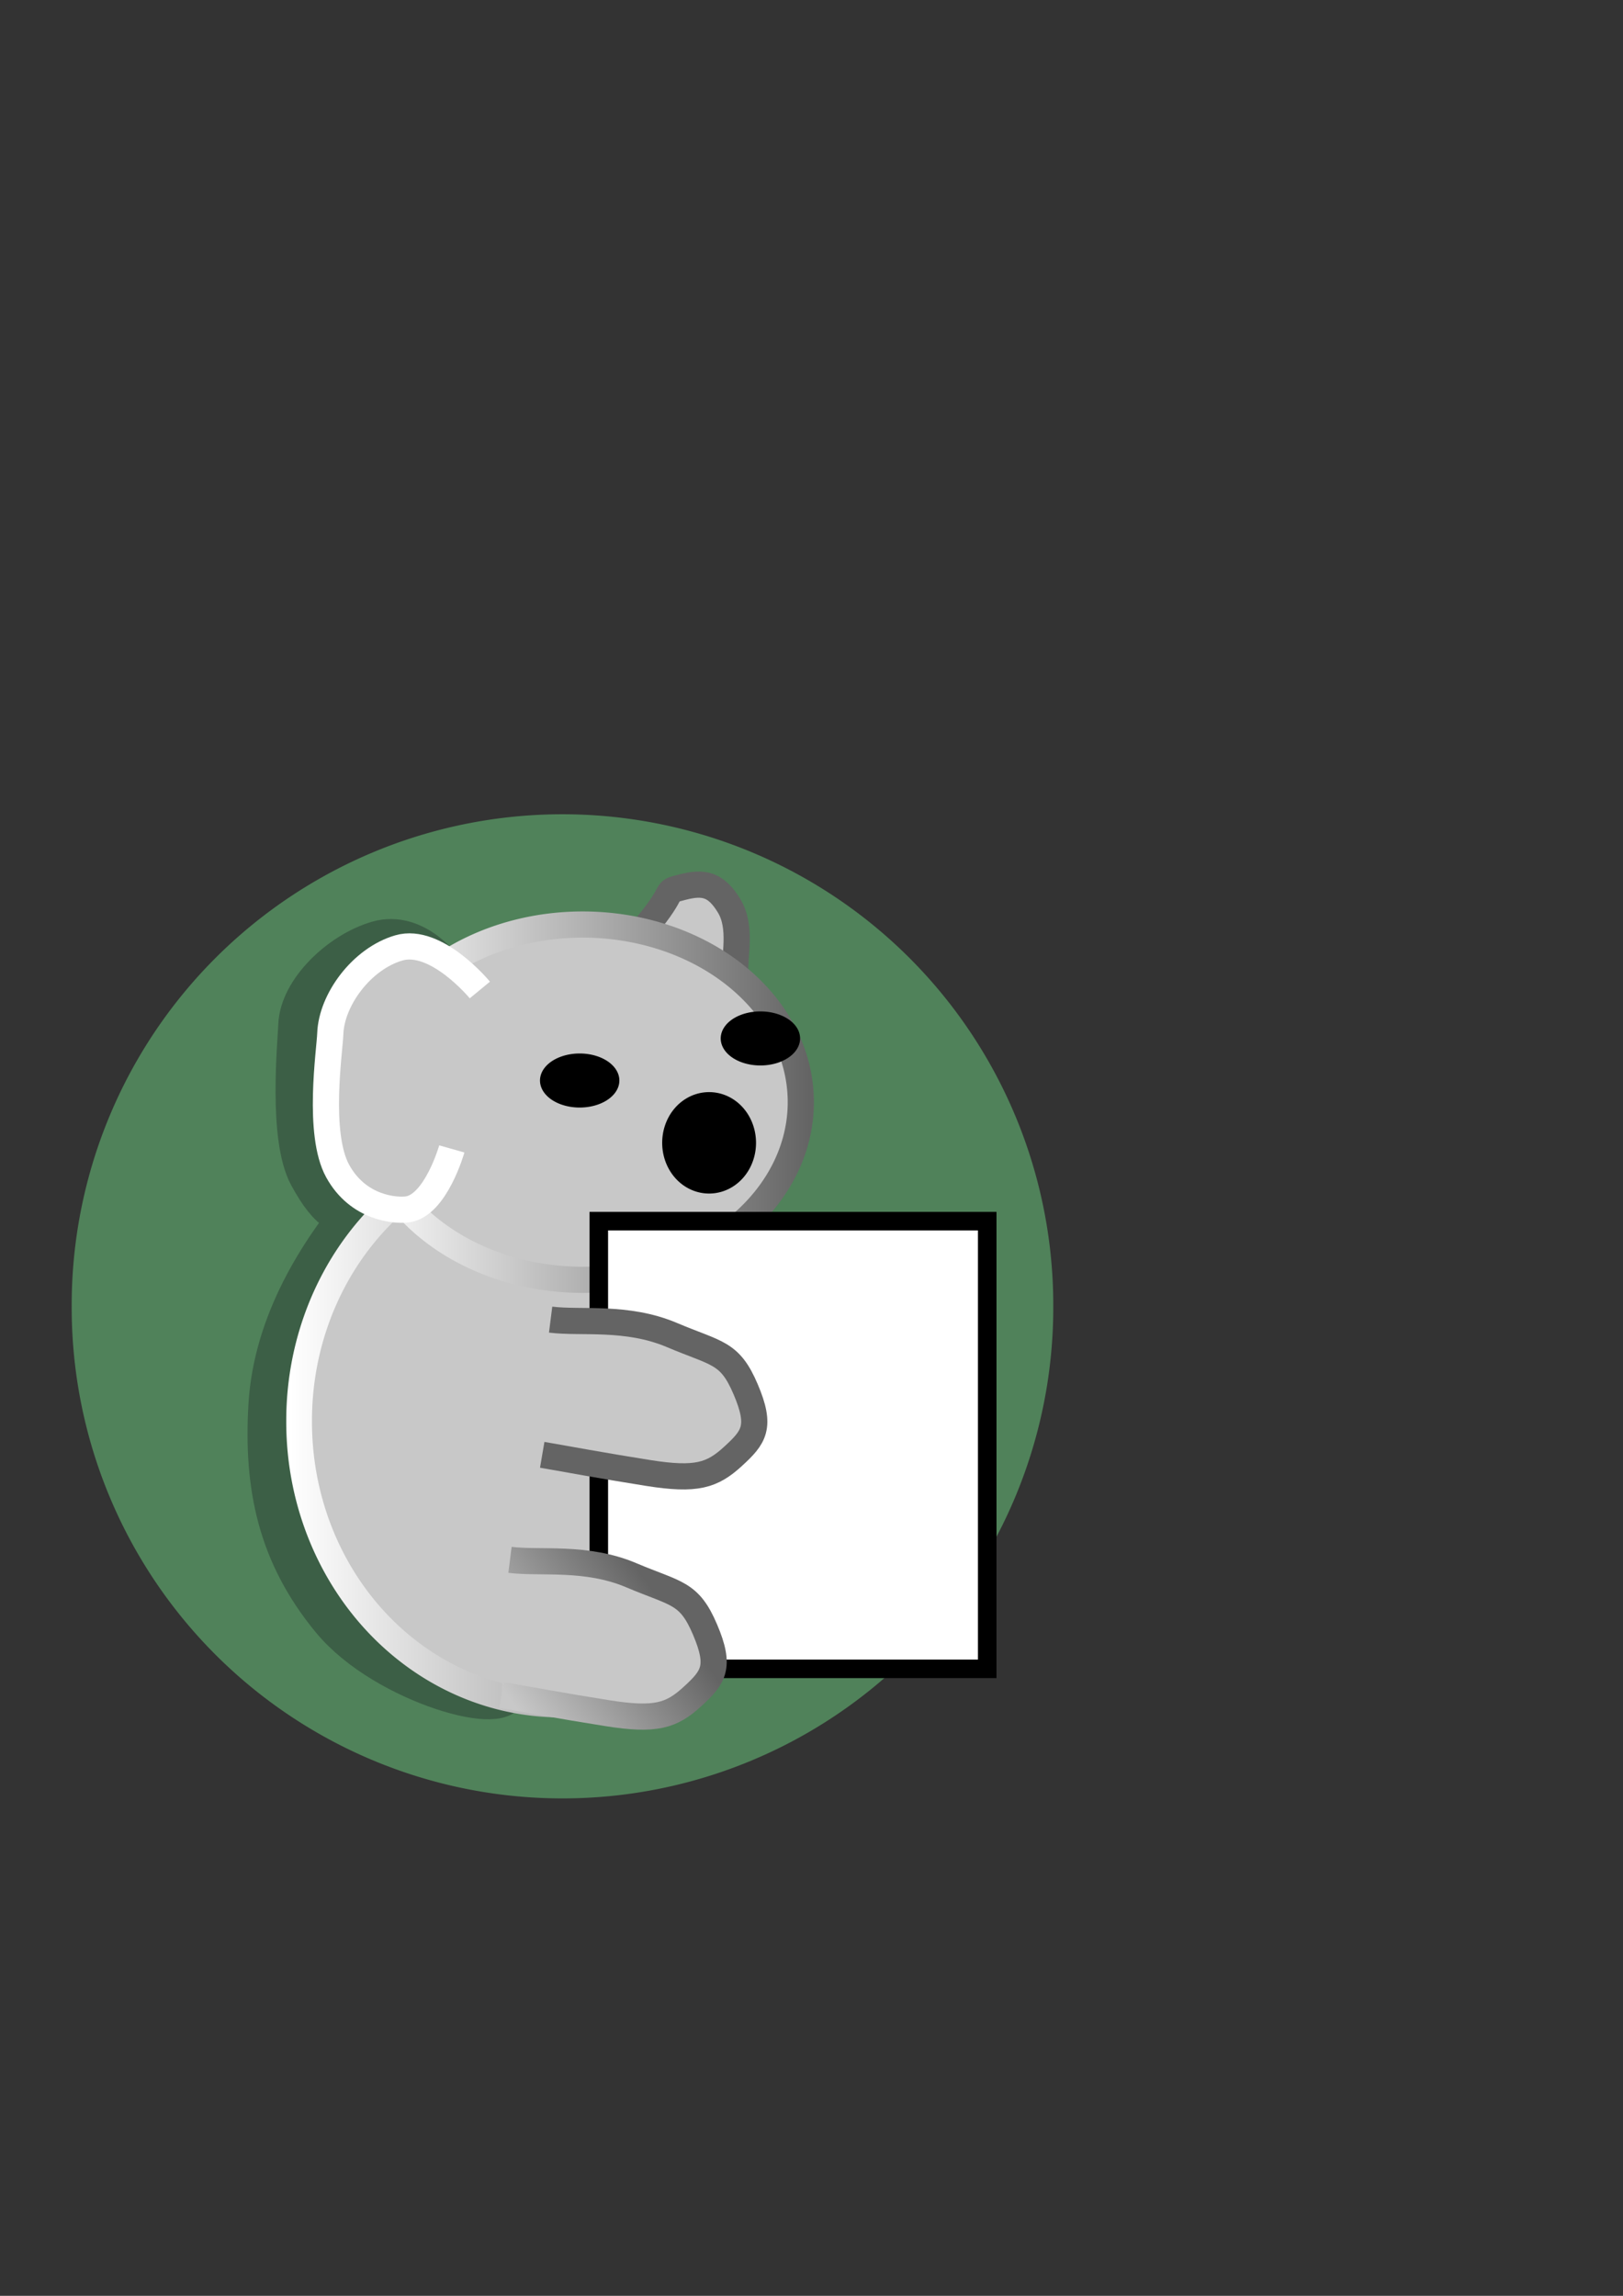 <?xml version="1.0" encoding="UTF-8" standalone="no"?>
<!-- Created with Inkscape (http://www.inkscape.org/) -->
<svg
   xmlns:dc="http://purl.org/dc/elements/1.1/"
   xmlns:cc="http://web.resource.org/cc/"
   xmlns:rdf="http://www.w3.org/1999/02/22-rdf-syntax-ns#"
   xmlns:svg="http://www.w3.org/2000/svg"
   xmlns="http://www.w3.org/2000/svg"
   xmlns:xlink="http://www.w3.org/1999/xlink"
   xmlns:sodipodi="http://sodipodi.sourceforge.net/DTD/sodipodi-0.dtd"
   xmlns:inkscape="http://www.inkscape.org/namespaces/inkscape"
   width="744.094"
   height="1052.362"
   id="svg2"
   sodipodi:version="0.32"
   inkscape:version="0.45"
   sodipodi:docname="koala.svg"
   sodipodi:docbase="/home/alison/dev/koalanotes/trunk/docs/images"
   inkscape:output_extension="org.inkscape.output.svg.inkscape"
   inkscape:export-filename="/home/alison/dev/koalanotes/trunk/docs/images/koala200.png"
   inkscape:export-xdpi="40"
   inkscape:export-ydpi="40"
   sodipodi:modified="TRUE">
  <rect width="100%" height="100%" fill="#333333" stroke="none"/>
  <sodipodi:namedview
     id="base"
     pagecolor="#ffffff"
     bordercolor="#666666"
     borderopacity="1.0"
     gridtolerance="10000"
     guidetolerance="10"
     objecttolerance="10"
     inkscape:pageopacity="0.0"
     inkscape:pageshadow="2"
     inkscape:zoom="0.7"
     inkscape:cx="715.33182"
     inkscape:cy="517.14285"
     inkscape:document-units="px"
     inkscape:current-layer="layer1"
     showguides="true"
     inkscape:guide-bbox="true"
     inkscape:window-width="1280"
     inkscape:window-height="974"
     inkscape:window-x="0"
     inkscape:window-y="25">
    <sodipodi:guide
       orientation="vertical"
       position="-355.714"
       id="guide5336" />
  </sodipodi:namedview>
  <defs
     id="defs4">
    <linearGradient
       id="linearGradient15830">
      <stop
         style="stop-color:#646464;stop-opacity:1;"
         offset="0"
         id="stop15832" />
      <stop
         style="stop-color:#646464;stop-opacity:0;"
         offset="1"
         id="stop15834" />
    </linearGradient>
    <linearGradient
       id="linearGradient15936">
      <stop
         style="stop-color:#c8c8c8;stop-opacity:1;"
         offset="0"
         id="stop15938" />
      <stop
         style="stop-color:#646464;stop-opacity:1;"
         offset="1"
         id="stop15940" />
    </linearGradient>
    <linearGradient
       id="linearGradient12042">
      <stop
         style="stop-color:#ffffff;stop-opacity:1;"
         offset="0"
         id="stop12044" />
      <stop
         style="stop-color:#646464;stop-opacity:1;"
         offset="1"
         id="stop12046" />
    </linearGradient>
    <linearGradient
       inkscape:collect="always"
       xlink:href="#linearGradient12042"
       id="linearGradient12048"
       x1="350.286"
       y1="365.219"
       x2="558.286"
       y2="365.219"
       gradientUnits="userSpaceOnUse" />
    <linearGradient
       inkscape:collect="always"
       xlink:href="#linearGradient12042"
       id="linearGradient14965"
       x1="125.93"
       y1="651.648"
       x2="382.641"
       y2="651.648"
       gradientUnits="userSpaceOnUse" />
    <linearGradient
       inkscape:collect="always"
       xlink:href="#linearGradient15936"
       id="linearGradient15942"
       x1="233.105"
       y1="778.076"
       x2="299.752"
       y2="729.505"
       gradientUnits="userSpaceOnUse"
       spreadMethod="pad" />
    <linearGradient
       inkscape:collect="always"
       xlink:href="#linearGradient15830"
       id="linearGradient15836"
       x1="204.349"
       y1="542.151"
       x2="153.99"
       y2="506.437"
       gradientUnits="userSpaceOnUse"
       gradientTransform="translate(470,392.857)" />
  </defs>
  <g
     inkscape:groupmode="layer"
     id="layer1"
     inkscape:label="Layer 1">
    <path
       sodipodi:type="arc"
       style="fill:#50825a;fill-opacity:1;stroke:#000000;stroke-width:0;stroke-linecap:butt;stroke-linejoin:miter;stroke-miterlimit:4;stroke-dasharray:none;stroke-opacity:1"
       id="path6182"
       sodipodi:cx="342.14285"
       sodipodi:cy="232.36218"
       sodipodi:rx="166.42857"
       sodipodi:ry="155.71428"
       d="M 508.571 232.362 A 166.429 155.714 0 1 1  175.714,232.362 A 166.429 155.714 0 1 1  508.571 232.362 z"
       transform="matrix(1.352,0,0,1.445,-204.697,263.038)"
       inkscape:export-filename="/home/alison/dev/koalanotes/trunk/koalanoblur150.png"
       inkscape:export-xdpi="29.166666"
       inkscape:export-ydpi="29.166666" />
    <path
       style="fill:none;fill-rule:evenodd;stroke:#3c5f46;stroke-width:20;stroke-linecap:butt;stroke-linejoin:miter;stroke-miterlimit:4;stroke-dasharray:none;stroke-opacity:1"
       d="M 231.694,772.653 C 235.531,787.01 177.107,771.646 152.569,741.97 C 128.032,712.294 121.666,681.164 123.904,643.99 C 128.379,569.64 206.049,513.347 206.049,513.347"
       id="path3219"
       sodipodi:nodetypes="cssc" />
    <path
       style="fill:#c8c8c8;fill-opacity:0;fill-rule:evenodd;stroke:#3c5f46;stroke-width:20;stroke-linecap:butt;stroke-linejoin:miter;stroke-miterlimit:4;stroke-dasharray:none;stroke-opacity:1"
       d="M 193.289,522.836 C 193.289,522.836 186.083,557.024 173.021,557.679 C 157.629,558.451 151.838,555.888 142.385,538.692 C 132.932,521.496 137.307,477.679 137.575,469.978 C 138.111,454.577 156.146,437.121 173.289,432.121 C 190.432,427.121 203.289,445.693 203.289,445.693"
       id="path5161"
       sodipodi:nodetypes="csszsc" />
    <path
       sodipodi:type="arc"
       style="fill:#c8c8c8;fill-opacity:1;stroke:url(#linearGradient14965);stroke-width:12.209;stroke-linecap:butt;stroke-linejoin:miter;stroke-miterlimit:4;stroke-dasharray:none;stroke-opacity:1"
       id="path5338"
       sodipodi:cx="254.28572"
       sodipodi:cy="651.64789"
       sodipodi:rx="124.28571"
       sodipodi:ry="129.28572"
       d="M 378.571 651.648 A 124.286 129.286 0 1 1  130,651.648 A 124.286 129.286 0 1 1  378.571 651.648 z"
       transform="matrix(0.966,0,0,1,11.556,-0.173)" />
    <path
       style="fill:#c8c8c8;fill-opacity:1;fill-rule:evenodd;stroke:#646464;stroke-width:12;stroke-linecap:butt;stroke-linejoin:miter;stroke-miterlimit:4;stroke-dasharray:none;stroke-opacity:1"
       d="M 295.714,425.219 C 311.429,406.648 303.214,409.148 312.857,406.648 C 322.5,404.148 328.214,405.219 334.286,415.219 C 340.357,425.219 336.429,438.791 337.143,446.648"
       id="path7290"
       sodipodi:nodetypes="csss" />
    <path
       id="path2160"
       sodipodi:cx="454.28571"
       sodipodi:cy="365.21933"
       transform="translate(-187.143,140)"
       d="M 554.286 365.219 A 100 81.429 0 1 1  354.286,365.219 A 100 81.429 0 1 1  554.286 365.219 z"
       sodipodi:type="arc"
       style="fill:#c8c8c8;fill-opacity:1;fill-rule:evenodd;stroke:url(#linearGradient12048);stroke-width:12;stroke-linecap:butt;stroke-linejoin:miter;marker-mid:none;stroke-miterlimit:4;stroke-dasharray:none;stroke-opacity:1"
       sodipodi:ry="81.428574"
       sodipodi:rx="100" />
    <path
       style="fill:#c8c8c8;fill-opacity:1;fill-rule:evenodd;stroke:#ffffff;stroke-width:12;stroke-linecap:butt;stroke-linejoin:miter;stroke-miterlimit:4;stroke-dasharray:none;stroke-opacity:1"
       d="M 207.143,526.648 C 207.143,526.648 199.821,552.496 186.875,554.349 C 181.483,555.12 164.263,553.986 154.81,536.79 C 145.357,519.594 151.161,481.492 151.429,473.791 C 151.964,458.389 165.714,439.505 182.857,434.505 C 200,429.505 220,453.791 220,453.791"
       id="path5344"
       sodipodi:nodetypes="csszsc" />
    <path
       sodipodi:type="arc"
       style="fill:#000000;fill-opacity:1;stroke:#000000;stroke-width:4;stroke-linecap:butt;stroke-linejoin:miter;stroke-miterlimit:4;stroke-dasharray:none;stroke-opacity:1"
       id="path6315"
       sodipodi:cx="270.71429"
       sodipodi:cy="240.21933"
       sodipodi:rx="20.714285"
       sodipodi:ry="29.285715"
       d="M 291.429 240.219 A 20.714 29.286 0 1 1  250,240.219 A 20.714 29.286 0 1 1  291.429 240.219 z"
       transform="matrix(0.947,0,0,0.743,68.735,345.371)" />
    <path
       sodipodi:type="arc"
       style="fill:#000000;fill-opacity:1;stroke:#000000;stroke-width:4;stroke-linecap:butt;stroke-linejoin:miter;stroke-miterlimit:4;stroke-dasharray:none;stroke-opacity:1"
       id="path7288"
       sodipodi:cx="270.71429"
       sodipodi:cy="240.21933"
       sodipodi:rx="20.714285"
       sodipodi:ry="29.285715"
       d="M 291.429 240.219 A 20.714 29.286 0 1 1  250,240.219 A 20.714 29.286 0 1 1  291.429 240.219 z"
       transform="matrix(0.801,0,0,0.396,131.778,380.878)" />
    <path
       sodipodi:type="arc"
       style="fill:#000000;fill-opacity:1;stroke:#000000;stroke-width:4;stroke-linecap:butt;stroke-linejoin:miter;stroke-miterlimit:4;stroke-dasharray:none;stroke-opacity:1"
       id="path5191"
       sodipodi:cx="270.71429"
       sodipodi:cy="240.21933"
       sodipodi:rx="20.714285"
       sodipodi:ry="29.285715"
       d="M 291.429 240.219 A 20.714 29.286 0 1 1  250,240.219 A 20.714 29.286 0 1 1  291.429 240.219 z"
       transform="matrix(0.801,0,0,0.396,48.921,400.164)" />
    <rect
       style="fill:#ffffff;fill-opacity:1;stroke:#000000;stroke-width:8.497;stroke-linecap:butt;stroke-linejoin:miter;stroke-miterlimit:4;stroke-dasharray:none;stroke-opacity:1"
       id="rect5211"
       width="178.075"
       height="205.218"
       x="274.534"
       y="559.753" />
    <path
       style="fill:#c8c8c8;fill-opacity:1;fill-rule:evenodd;stroke:#646464;stroke-width:12;stroke-linecap:butt;stroke-linejoin:miter;stroke-miterlimit:4;stroke-dasharray:none;stroke-opacity:1"
       d="M 252.443,604.892 C 266.337,606.654 287.262,603.147 308.022,611.938 C 328.783,620.73 334.533,619.614 341.875,636.866 C 349.216,654.118 345.701,658.749 336.115,667.53 C 326.528,676.311 319.34,678.705 297.14,675.184 C 274.941,671.662 260.727,668.942 248.589,666.862"
       id="path8263"
       sodipodi:nodetypes="csssss" />
    <path
       style="fill:#c8c8c8;fill-opacity:1;fill-rule:evenodd;stroke:url(#linearGradient15942);stroke-width:12;stroke-linecap:butt;stroke-linejoin:miter;stroke-miterlimit:4;stroke-dasharray:none;stroke-opacity:1"
       d="M 233.816,715.008 C 247.711,716.77 268.635,713.263 289.396,722.054 C 310.157,730.846 315.907,729.729 323.248,746.982 C 330.589,764.234 327.074,768.864 317.488,777.646 C 307.902,786.427 300.714,788.82 278.514,785.299 C 256.314,781.778 242.1,779.058 229.962,776.978"
       id="path3199"
       sodipodi:nodetypes="csssss" />
  </g>
</svg>
